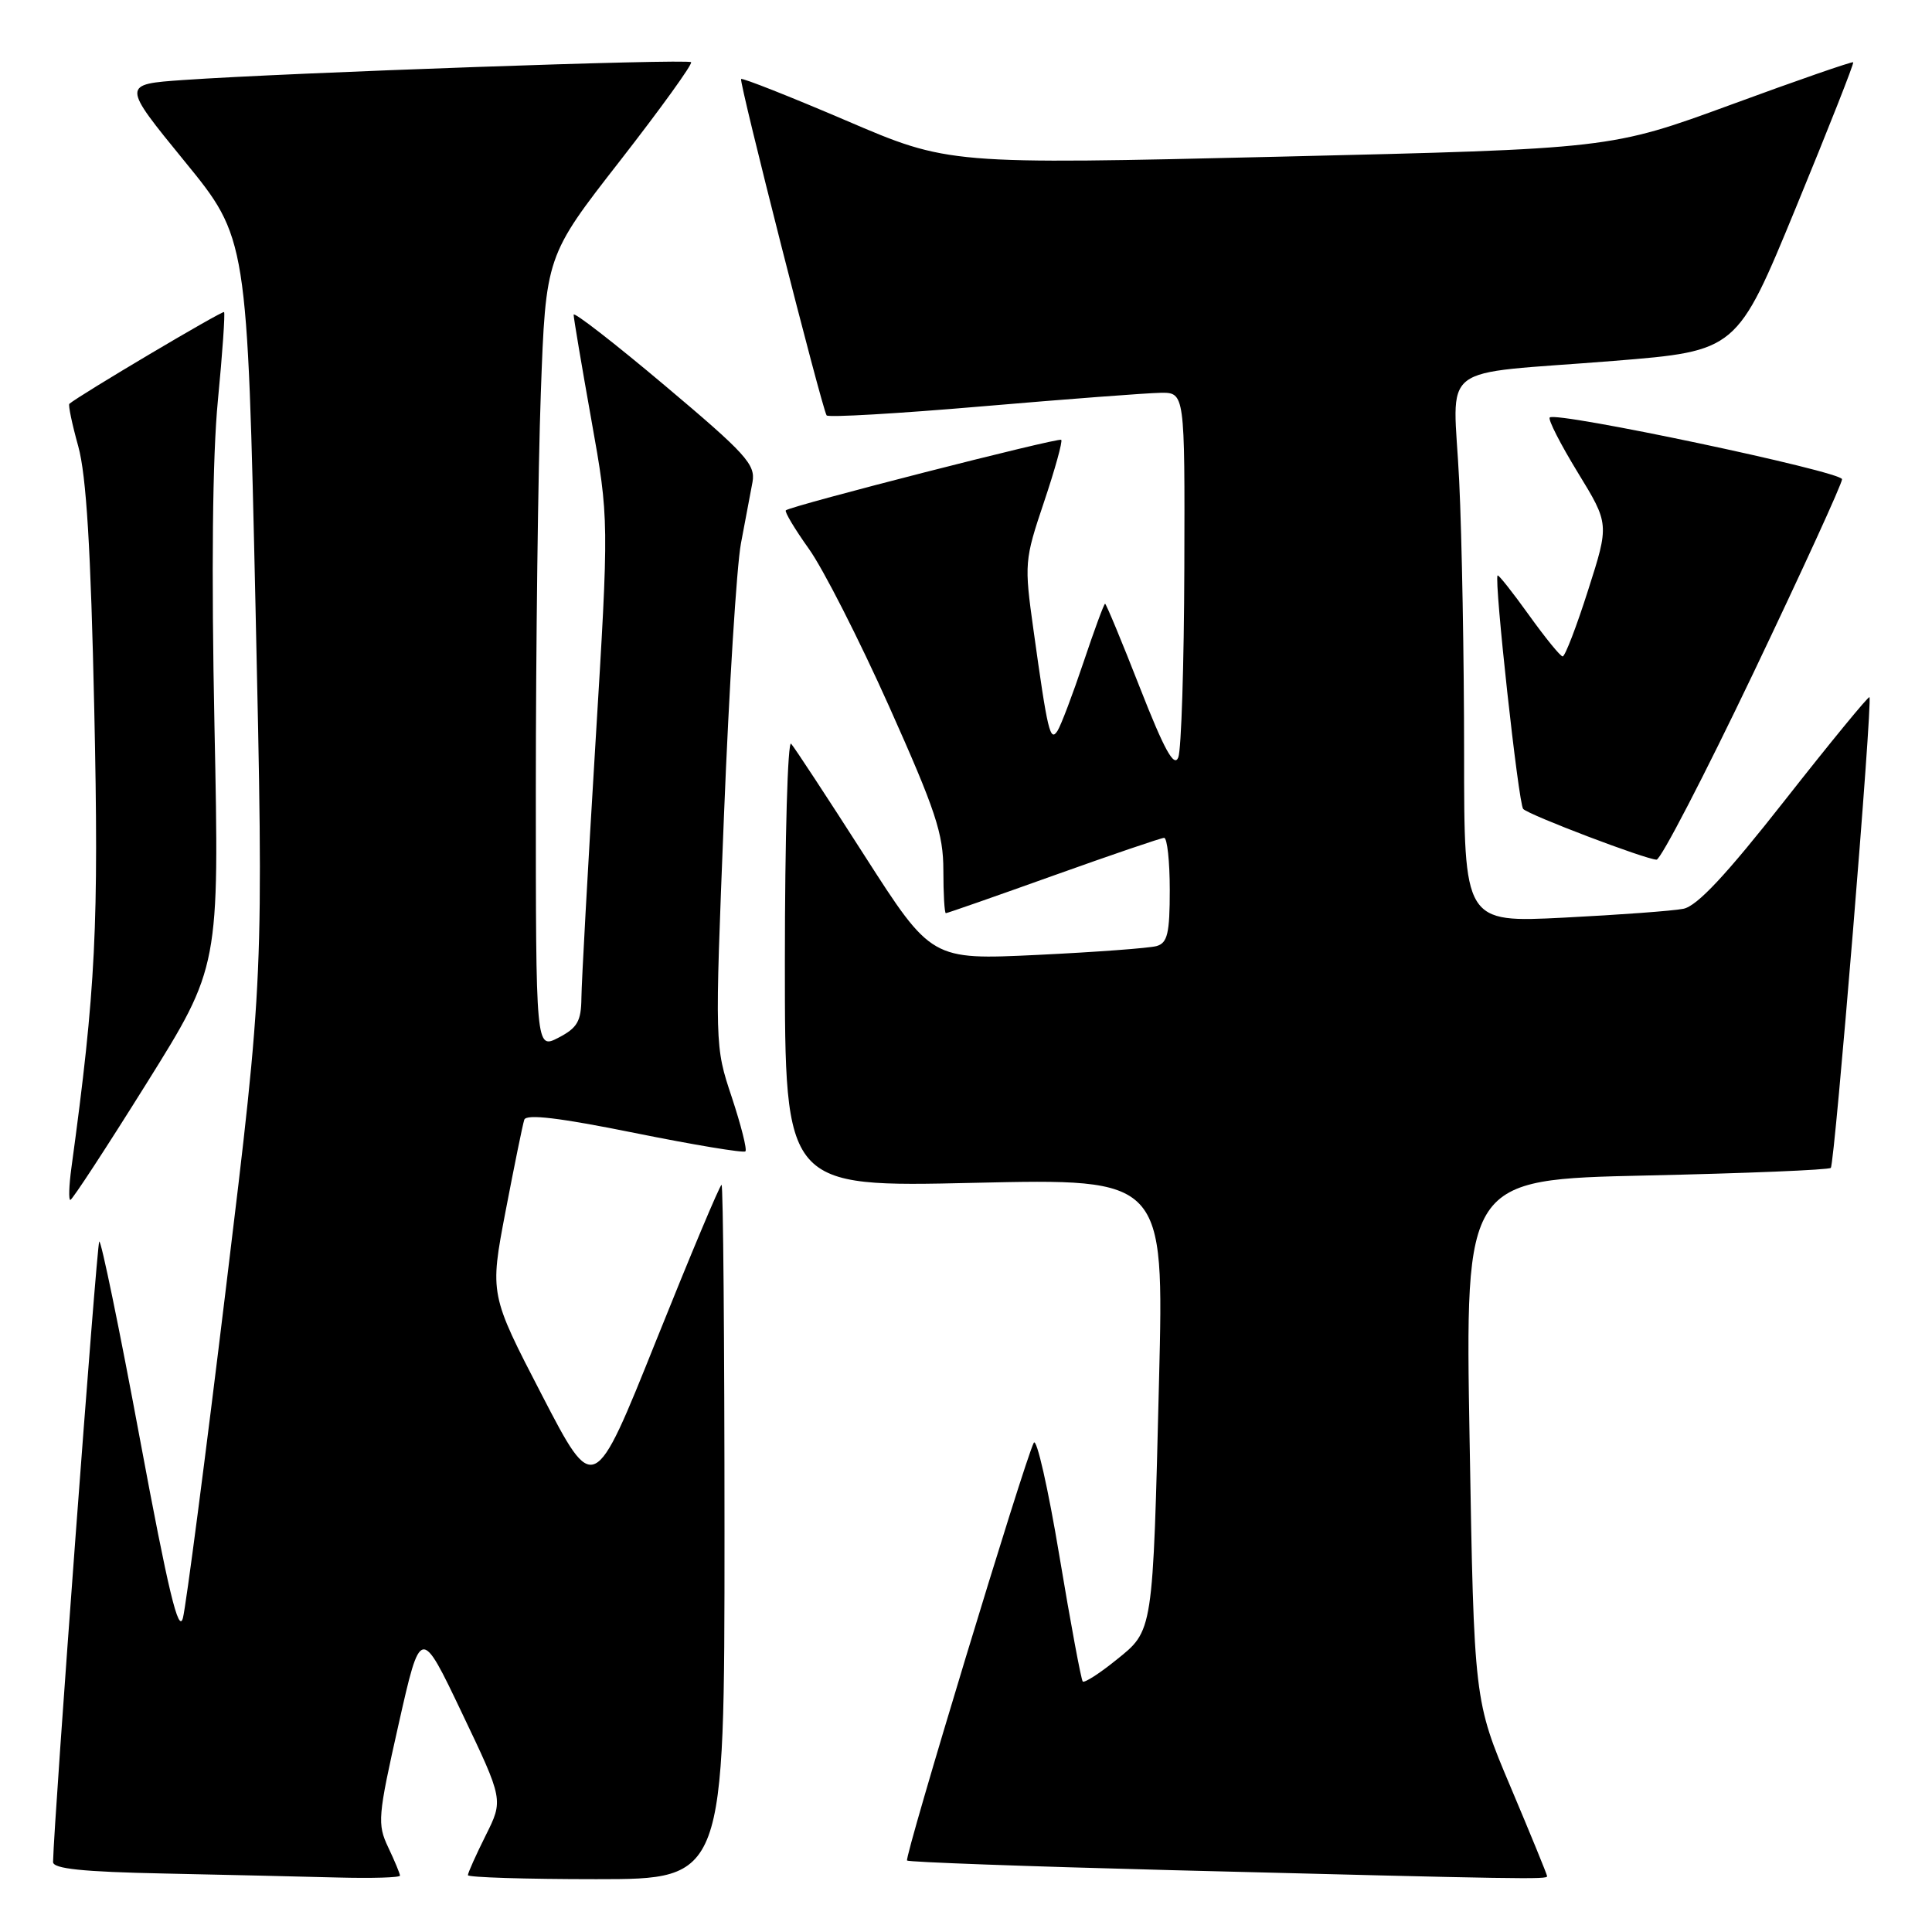 <?xml version="1.0" encoding="UTF-8" standalone="no"?>
<!DOCTYPE svg PUBLIC "-//W3C//DTD SVG 1.1//EN" "http://www.w3.org/Graphics/SVG/1.1/DTD/svg11.dtd" >
<svg xmlns="http://www.w3.org/2000/svg" xmlns:xlink="http://www.w3.org/1999/xlink" version="1.1" viewBox="0 0 256 256">
 <g >
 <path fill="currentColor"
d=" M 53.00 248.53 C 53.00 248.28 52.30 246.59 51.44 244.78 C 49.98 241.70 50.06 240.71 52.81 228.50 C 55.74 215.50 55.74 215.50 61.22 227.00 C 66.71 238.50 66.71 238.50 64.35 243.22 C 63.06 245.81 62.00 248.17 62.00 248.47 C 62.00 248.76 69.65 249.00 79.00 249.00 C 96.00 249.00 96.00 249.00 96.00 203.00 C 96.00 177.70 95.82 157.00 95.61 157.00 C 95.39 157.00 91.50 166.27 86.96 177.59 C 78.71 198.18 78.71 198.18 71.80 184.84 C 64.89 171.50 64.89 171.50 66.99 160.50 C 68.15 154.45 69.26 148.99 69.47 148.37 C 69.73 147.58 74.15 148.11 84.09 150.12 C 91.92 151.70 98.53 152.80 98.77 152.56 C 99.01 152.32 98.19 149.09 96.96 145.37 C 94.71 138.62 94.71 138.62 95.93 108.06 C 96.60 91.25 97.61 75.03 98.18 72.00 C 98.76 68.97 99.44 65.32 99.71 63.88 C 100.13 61.55 98.84 60.13 88.09 51.08 C 81.44 45.48 76.00 41.26 76.01 41.70 C 76.01 42.14 77.07 48.42 78.36 55.65 C 80.71 68.80 80.71 68.80 78.89 98.65 C 77.89 115.07 77.06 130.18 77.04 132.22 C 77.01 135.33 76.50 136.20 74.00 137.50 C 71.00 139.05 71.00 139.05 71.00 104.69 C 71.00 85.79 71.30 62.13 71.66 52.12 C 72.32 33.92 72.32 33.92 82.16 21.30 C 87.57 14.35 91.81 8.47 91.57 8.24 C 91.11 7.77 38.07 9.64 24.32 10.60 C 16.13 11.17 16.13 11.17 24.45 21.36 C 32.77 31.55 32.77 31.55 33.86 80.52 C 34.94 129.50 34.94 129.50 29.96 170.50 C 27.23 193.05 24.65 212.80 24.24 214.38 C 23.67 216.57 22.30 210.87 18.54 190.67 C 15.82 176.04 13.39 164.27 13.15 164.51 C 12.82 164.85 7.15 240.94 7.03 246.72 C 7.01 247.62 10.94 248.03 21.75 248.25 C 29.86 248.42 40.21 248.66 44.75 248.78 C 49.29 248.90 53.00 248.79 53.00 248.53 Z  M 205.00 248.61 C 205.00 248.40 202.82 243.08 200.16 236.78 C 195.32 225.34 195.32 225.34 194.73 190.81 C 194.13 156.29 194.13 156.29 218.12 155.76 C 231.31 155.47 242.32 155.02 242.59 154.75 C 243.11 154.22 248.16 92.83 247.71 92.38 C 247.57 92.23 242.53 98.37 236.52 106.02 C 228.71 115.96 224.87 120.07 223.05 120.42 C 221.65 120.70 214.54 121.22 207.25 121.59 C 194.00 122.26 194.00 122.26 194.00 99.79 C 194.00 87.43 193.71 71.20 193.35 63.72 C 192.58 47.69 189.93 49.74 213.83 47.82 C 230.15 46.50 230.15 46.50 237.97 27.50 C 242.27 17.05 245.69 8.39 245.56 8.25 C 245.44 8.12 238.15 10.64 229.37 13.87 C 213.40 19.72 213.40 19.72 169.55 20.76 C 125.70 21.80 125.70 21.80 112.11 15.97 C 104.63 12.77 98.37 10.30 98.20 10.47 C 97.89 10.78 108.87 53.95 109.53 55.04 C 109.71 55.34 119.00 54.80 130.18 53.84 C 141.36 52.88 151.96 52.08 153.75 52.05 C 157.00 52.00 157.00 52.00 156.93 75.25 C 156.89 88.04 156.53 99.34 156.13 100.36 C 155.58 101.74 154.28 99.38 151.04 91.11 C 148.65 85.00 146.57 80.00 146.43 80.00 C 146.28 80.00 145.00 83.49 143.57 87.75 C 142.14 92.01 140.59 96.10 140.13 96.83 C 139.15 98.37 138.82 96.98 136.94 83.46 C 135.71 74.67 135.75 74.21 138.33 66.54 C 139.79 62.20 140.82 58.48 140.62 58.28 C 140.27 57.94 104.93 66.98 104.13 67.62 C 103.92 67.78 105.29 70.07 107.17 72.71 C 109.06 75.34 113.84 84.74 117.80 93.58 C 123.99 107.42 125.00 110.46 125.00 115.33 C 125.00 118.45 125.15 121.00 125.33 121.00 C 125.52 121.00 131.93 118.76 139.58 116.02 C 147.24 113.28 153.84 111.03 154.25 111.02 C 154.66 111.01 155.00 114.12 155.00 117.93 C 155.00 123.68 154.70 124.95 153.25 125.36 C 152.29 125.63 145.18 126.16 137.46 126.53 C 123.42 127.20 123.42 127.20 114.54 113.35 C 109.66 105.73 105.29 99.07 104.83 98.55 C 104.38 98.03 104.00 111.03 104.00 127.45 C 104.00 157.31 104.00 157.31 129.12 156.73 C 154.24 156.16 154.24 156.16 153.58 182.83 C 152.75 216.61 152.84 215.99 147.86 219.99 C 145.67 221.76 143.69 223.02 143.47 222.81 C 143.26 222.59 141.86 215.09 140.37 206.14 C 138.88 197.18 137.35 190.45 136.98 191.18 C 135.73 193.60 119.80 246.13 120.19 246.53 C 120.41 246.74 136.09 247.31 155.04 247.80 C 202.21 249.01 205.00 249.05 205.00 248.61 Z  M 19.42 143.55 C 29.07 128.10 29.07 128.10 28.42 96.30 C 28.00 75.66 28.15 60.49 28.87 53.07 C 29.48 46.78 29.84 41.51 29.69 41.35 C 29.46 41.13 10.46 52.40 9.19 53.51 C 9.02 53.66 9.55 56.20 10.37 59.14 C 11.44 63.01 12.03 72.69 12.49 94.00 C 13.11 122.69 12.70 131.00 9.46 154.75 C 9.14 157.09 9.08 159.00 9.32 159.00 C 9.57 159.00 14.11 152.05 19.42 143.55 Z  M 232.31 89.22 C 238.80 75.62 244.10 64.05 244.08 63.50 C 244.04 62.48 206.18 54.48 205.35 55.32 C 205.09 55.57 206.77 58.85 209.06 62.60 C 213.24 69.43 213.24 69.43 210.43 78.21 C 208.89 83.05 207.37 86.99 207.06 86.98 C 206.75 86.97 204.74 84.49 202.58 81.48 C 200.42 78.47 198.56 76.12 198.44 76.25 C 197.95 76.81 201.21 106.55 201.83 107.19 C 202.62 108.01 218.04 113.87 219.50 113.91 C 220.05 113.93 225.81 102.82 232.31 89.22 Z "/>
</g>
</svg>